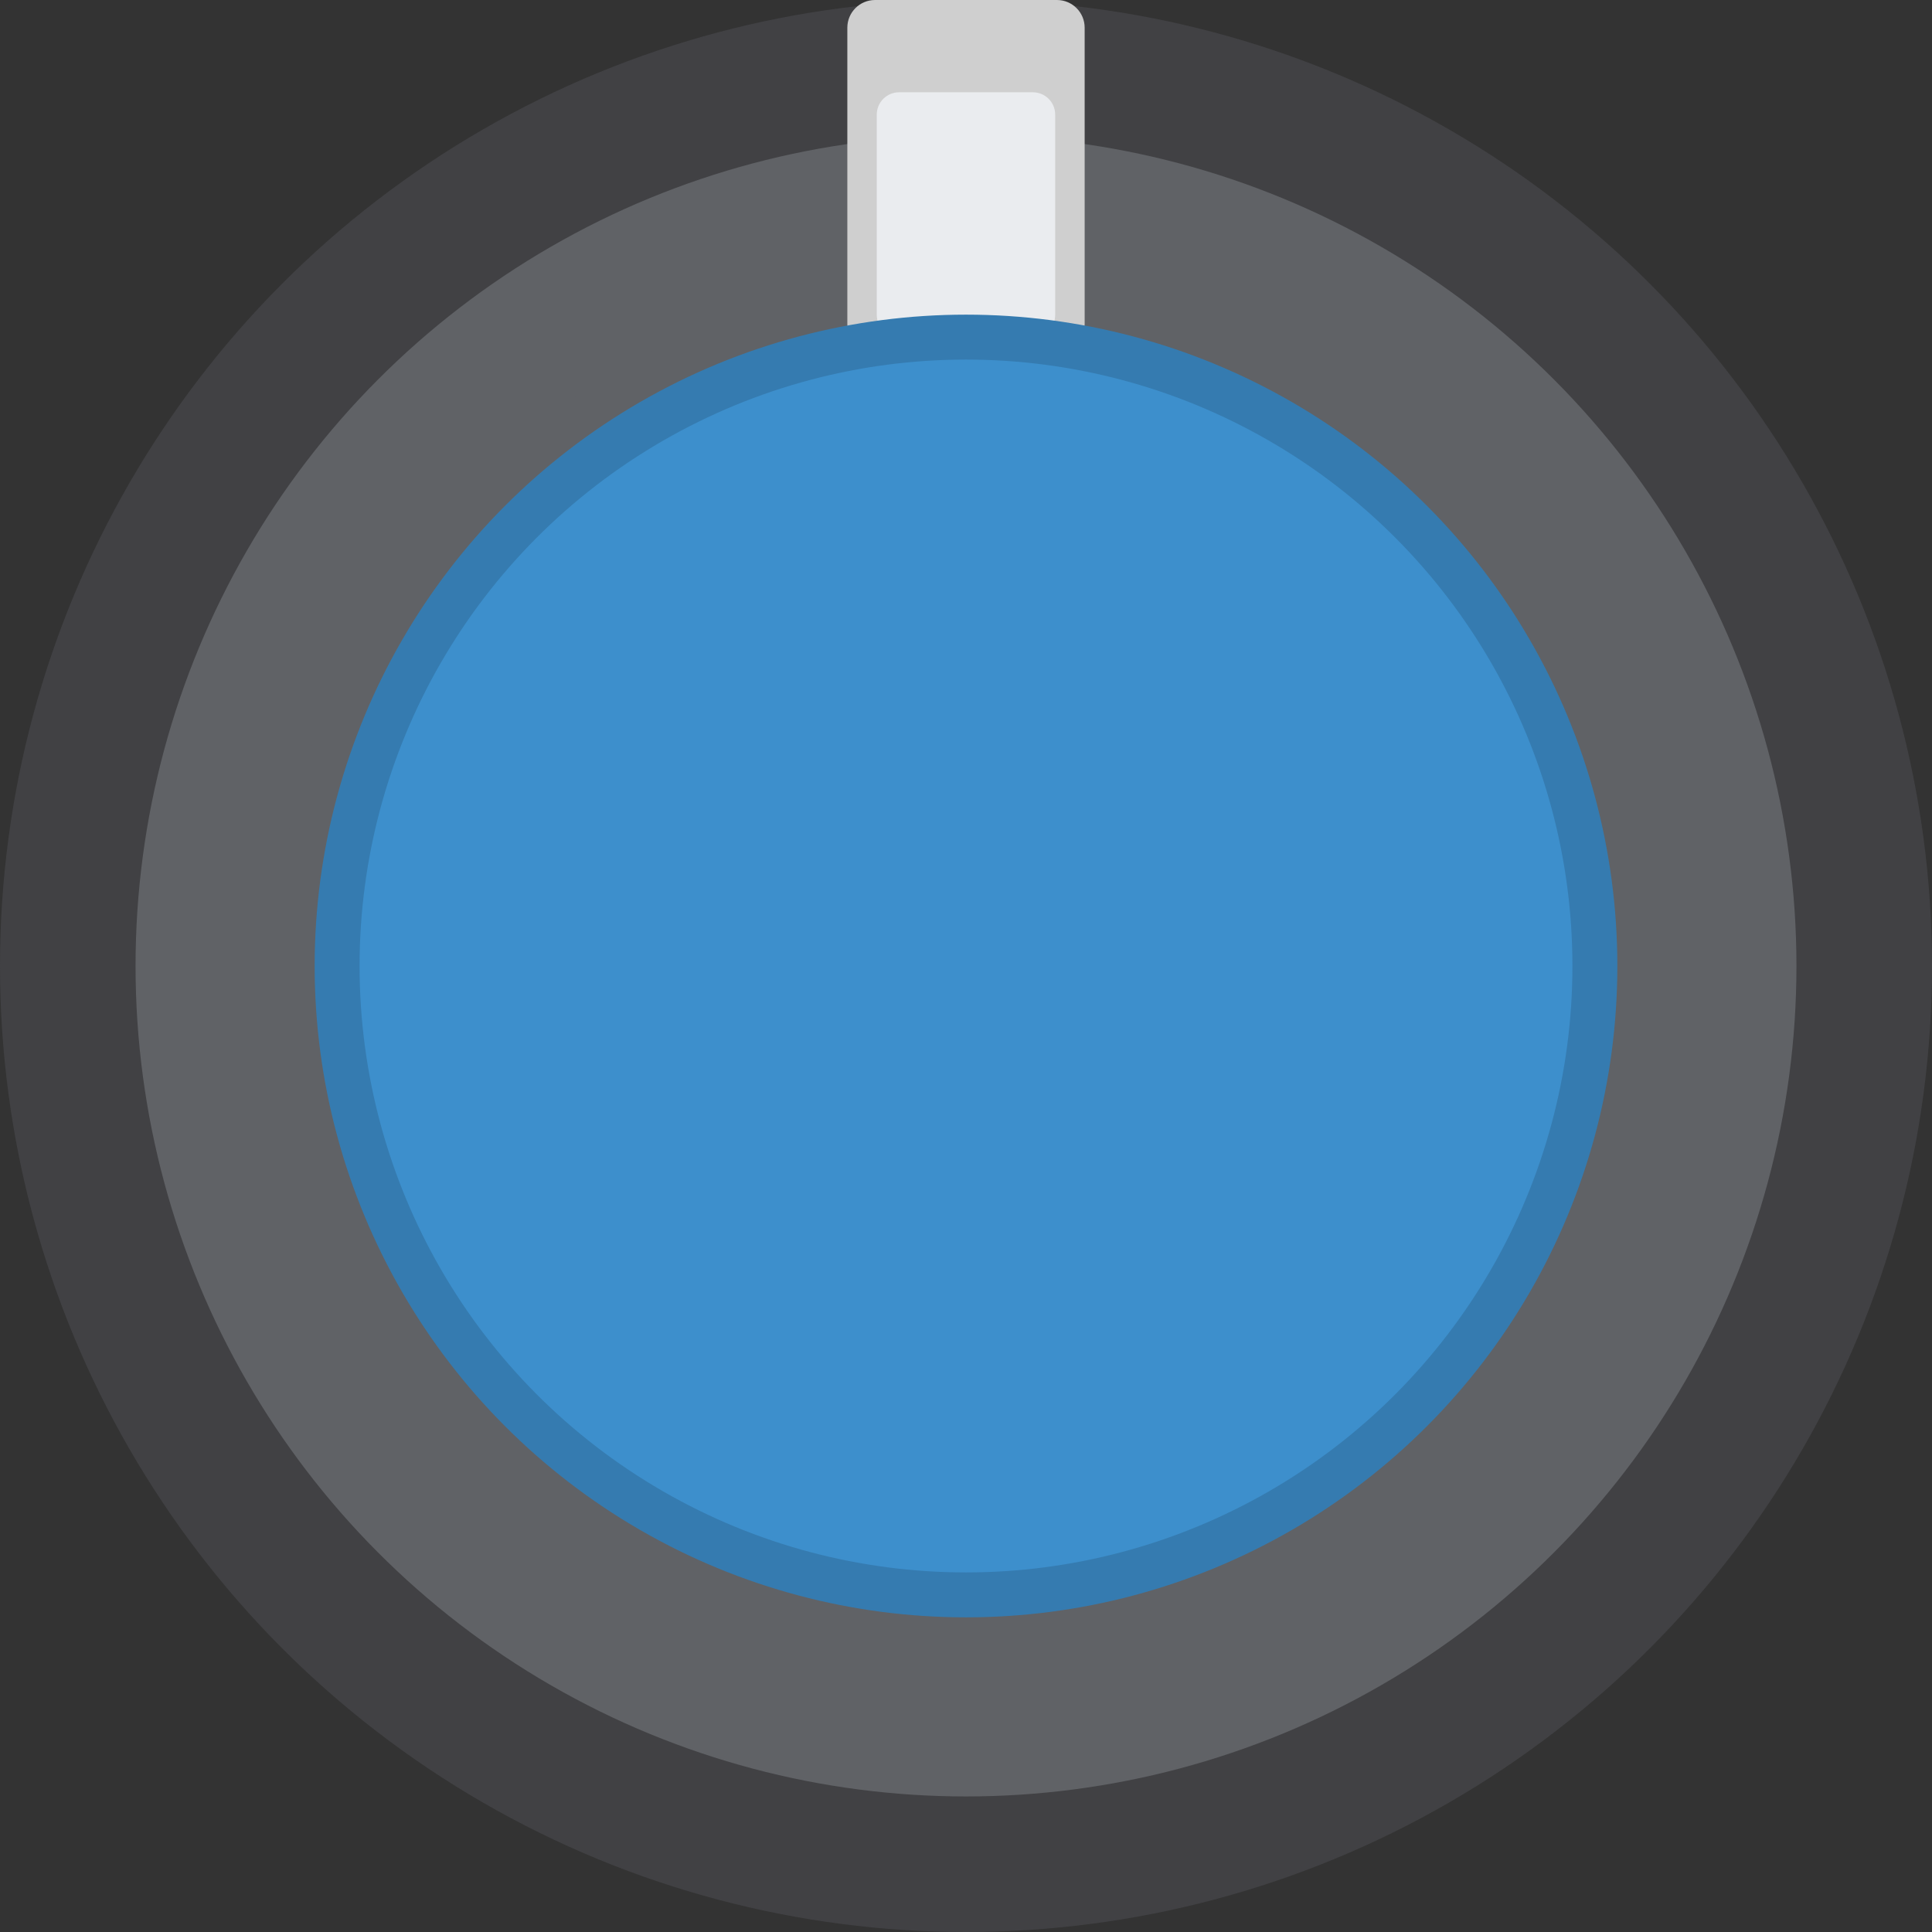 <?xml version="1.0" encoding="utf-8"?>
<!-- Generator: Adobe Illustrator 24.0.2, SVG Export Plug-In . SVG Version: 6.00 Build 0)  -->
<svg version="1.0" id="Layer_1" xmlns="http://www.w3.org/2000/svg" xmlns:xlink="http://www.w3.org/1999/xlink" x="0px" y="0px"
	 width="43px" height="43px" viewBox="0 0 43 43" enable-background="new 0 0 43 43" xml:space="preserve">
<rect x="0" y="0" width="43" height="43" fill="#333333" stroke="none"/>
<g id="Layer_5" display="none">
</g>
<g id="Layer_1_1_" display="none">
</g>
<g id="background">
</g>
<g id="print">
</g>
<g id="text">
</g>
<g id="_x31_">
</g>
<g id="COMP">
	<g>
		<defs>
			<rect id="SVGID_1_" y="-0" width="43" height="43"/>
		</defs>
		<clipPath id="SVGID_2_">
			<use xlink:href="#SVGID_1_"  overflow="visible"/>
		</clipPath>
		<g id="XMLID_9_" clip-path="url(#SVGID_2_)">
			<circle fill="#414144" cx="21.5" cy="21.5" r="21.5"/>
			<circle fill="#606266" cx="21.5" cy="21.5" r="18.483"/>
			<circle fill="#606266" stroke="#606266" stroke-miterlimit="10" cx="21.5" cy="21.5" r="14.865"/>
			<path fill="#CFCFCF" d="M23.525,7.827h-4.05c-0.34,0-0.616-0.276-0.616-0.616V0.616
				c0-0.34,0.276-0.616,0.616-0.616h4.05c0.34,0,0.616,0.276,0.616,0.616v6.595
				C24.141,7.551,23.865,7.827,23.525,7.827z"/>
			<path fill="#EAECEF" d="M22.988,7.503h-2.977c-0.274,0-0.497-0.222-0.497-0.497V2.551
				c0-0.274,0.222-0.497,0.497-0.497h2.977c0.274,0,0.497,0.222,0.497,0.497V7.006
				C23.485,7.281,23.263,7.503,22.988,7.503z"/>
			<circle fill="#3D8FCC" stroke="#357BB0" stroke-miterlimit="10" cx="21.5" cy="21.5" r="13.997"/>
		</g>
	</g>
</g>
</svg>
